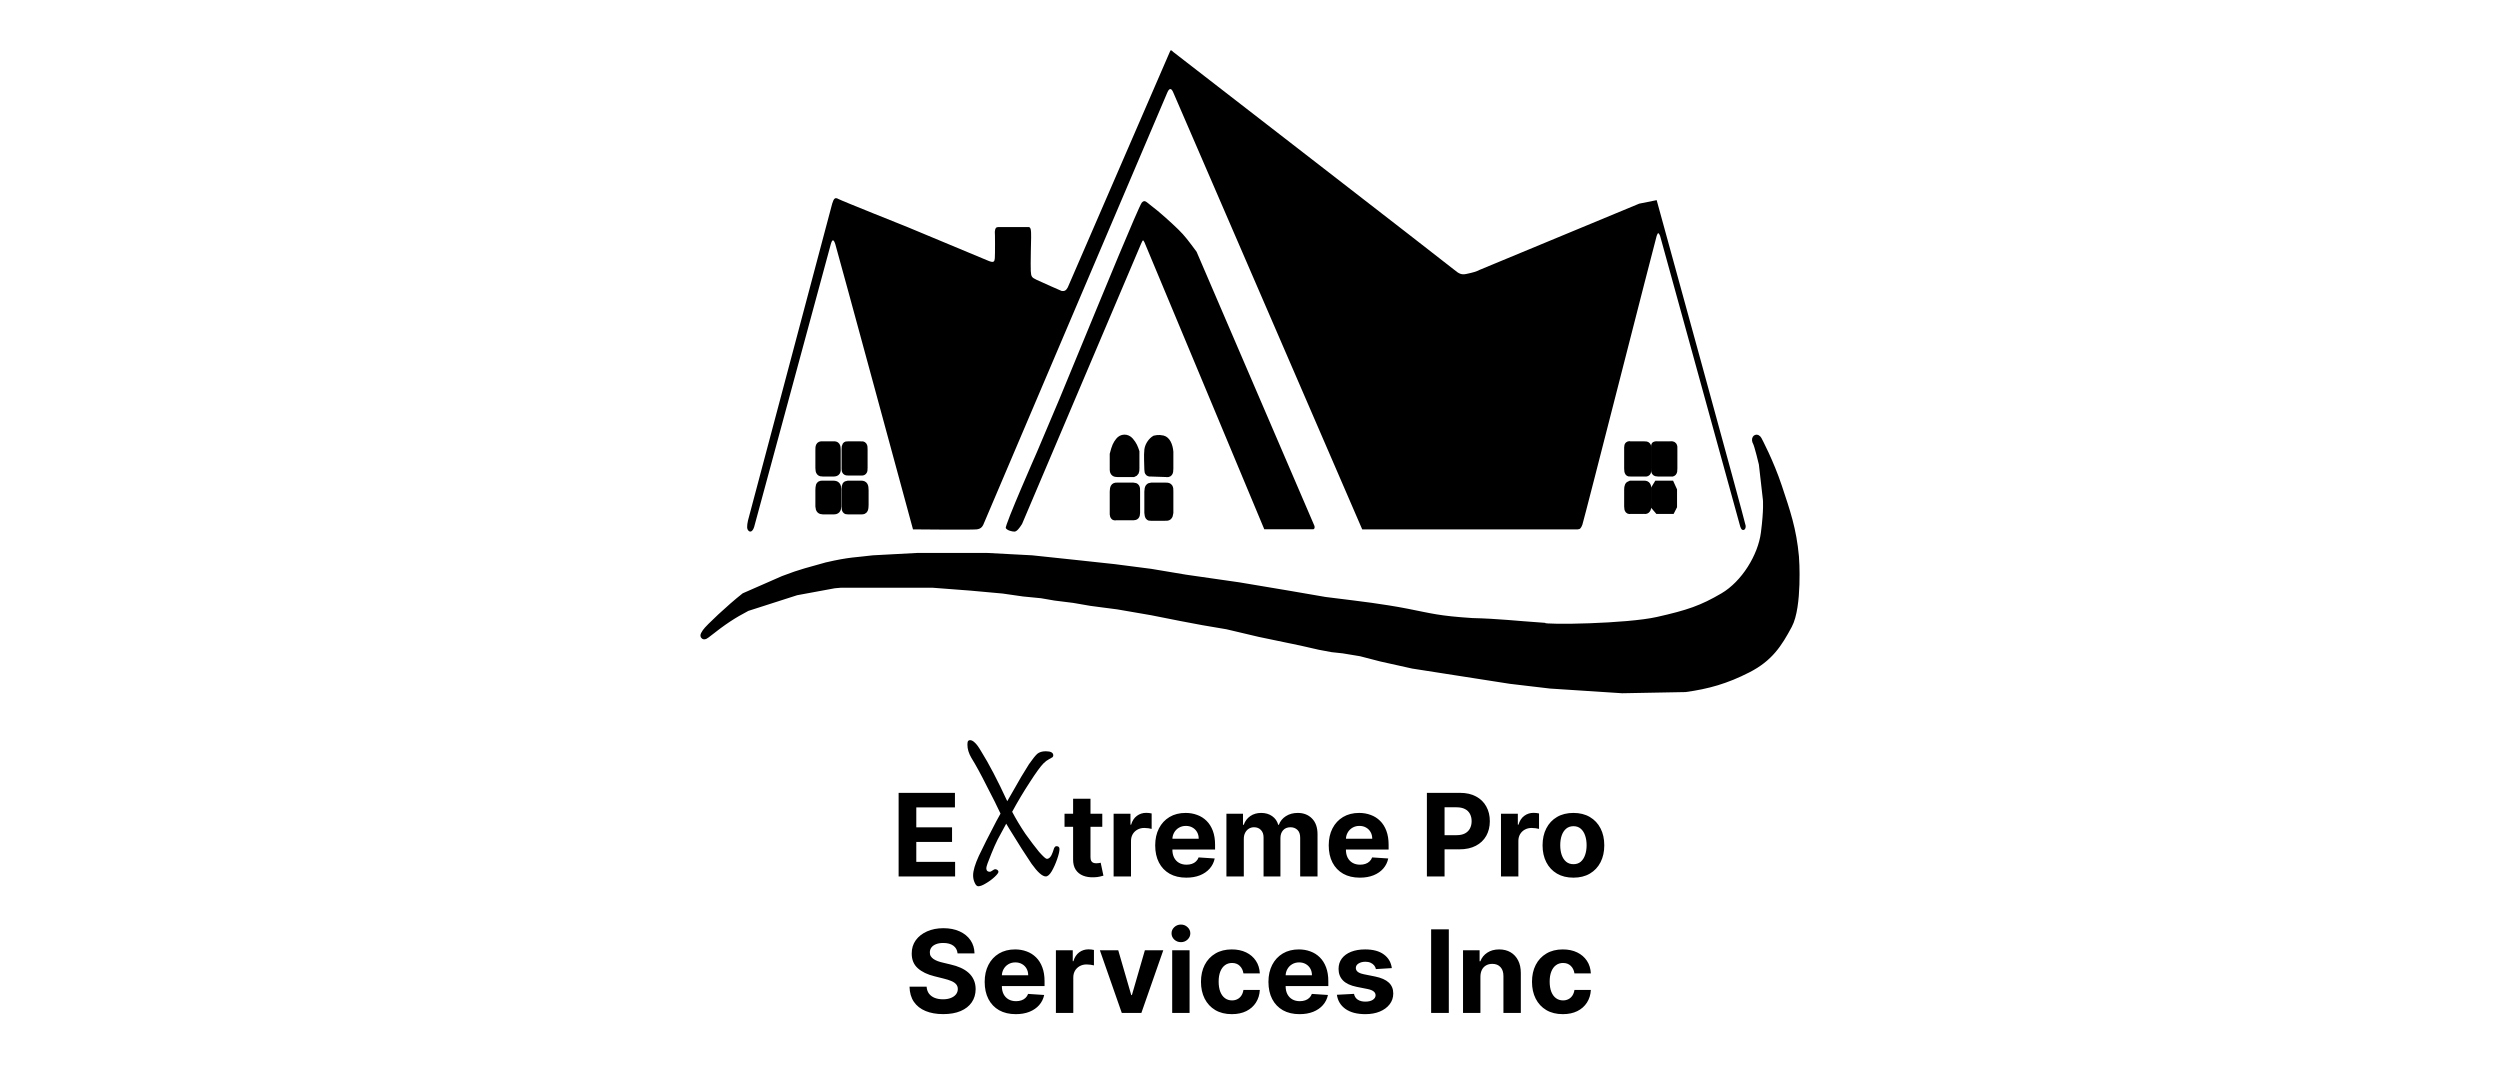 <svg width="348" height="150" viewBox="0 0 348 150" fill="none" xmlns="http://www.w3.org/2000/svg">
<path d="M104.26 73.934C104.593 74.178 104.879 73.689 104.975 73.363C105.07 73.037 115.46 34.628 115.651 33.976C115.841 33.323 116.031 33.24 116.27 33.976C116.509 34.711 127.089 73.689 127.089 73.689C127.089 73.689 135.287 73.771 135.954 73.689C136.621 73.608 136.809 73.264 137.05 72.629L149.823 42.62C149.823 42.62 162.215 13.507 162.501 12.855C162.787 12.202 163.073 12.284 163.311 12.855C163.55 13.426 189.62 73.689 189.62 73.689H219.599C219.953 73.679 220.075 73.526 220.266 73.037C220.456 72.548 230.418 33.405 230.608 32.834C230.799 32.263 230.899 32.425 231.085 32.834L242.237 73.281C242.375 73.701 242.49 73.805 242.762 73.771C242.958 73.606 243 73.526 243 73.2C243 72.874 230.608 27.86 230.608 27.86L228.178 28.349L205.968 37.564C205.487 37.809 205.072 37.933 204.109 38.135C203.483 38.269 203.108 38.135 202.441 37.564C201.774 36.993 163.311 7.228 163.311 7.228C163.017 6.936 162.958 6.913 162.835 7.228C162.712 7.543 148.632 40.01 148.632 40.01C148.408 40.395 148.254 40.561 147.774 40.499C147.774 40.499 144.962 39.276 144.295 38.95C143.627 38.624 143.532 38.542 143.485 37.727C143.437 36.911 143.532 33.079 143.532 33.079C143.541 32.039 143.514 31.541 143.103 31.611H138.909C138.639 31.644 138.527 31.748 138.48 32.263C138.514 32.462 138.519 35.424 138.48 35.933C138.442 36.442 138.315 36.582 137.67 36.34L126.327 31.611C126.327 31.611 117.128 27.941 116.699 27.696C116.27 27.452 116.072 27.573 115.841 28.349L104.117 72.466C103.955 73.248 103.926 73.689 104.26 73.934Z" fill="black"/>
<path d="M141.206 74C140.883 74 140.19 73.837 140.006 73.511C139.821 73.185 144.347 62.916 144.347 62.916L147.488 55.5L152.8 42.623C152.8 42.623 158.567 28.587 158.943 28.198C159.32 27.808 159.506 28.05 160.006 28.442C161.56 29.619 163.1 31.05 164.024 31.947C164.948 32.843 165.5 33.611 166.564 35.044C166.564 35.044 182.869 72.941 182.962 73.185C183.054 73.43 182.968 73.639 182.823 73.674H175.987L159.313 33.739C159.135 33.446 159.128 33.251 158.851 33.903C158.574 34.554 142.269 72.941 142.269 72.941C141.876 73.56 141.53 74 141.206 74Z" fill="black"/>
<path d="M244.477 61.556C244.24 61.148 244.473 60.727 244.761 61.229C244.761 61.229 246.418 64.331 247.554 67.759C248.69 71.187 249.567 73.634 249.921 77.554C249.941 77.671 250.375 84.405 248.974 87.022C247.573 89.638 246.323 91.593 243.293 93.143C240.264 94.694 237.7 95.412 234.583 95.837L225.825 96L215.789 95.347L210.251 94.694L196.664 92.572L192.262 91.593L189.422 90.858L186.96 90.45L185.445 90.287L183.693 89.96L181.185 89.389L175.314 88.164L170.817 87.103L167.456 86.532L164.427 85.961L160.308 85.144L155.574 84.328L153.681 84.083L151.834 83.838L149.467 83.43L146.864 83.104L144.97 82.777L142.461 82.532L139.621 82.124L135.124 81.716L129.774 81.308H117.088L116.141 81.39L110.839 82.369L103.975 84.573C102.014 85.611 100.812 86.377 98.341 88.328C97.946 88.621 97.868 88.573 98.247 88.001C98.625 87.43 101.656 84.581 103.643 83.022L103.844 82.934C105.835 82.061 107.015 81.542 109.04 80.655C111.602 79.663 112.762 79.441 115.052 78.778C118.397 78.002 119.167 78.102 121.537 77.799L127.644 77.472H137.443L143.645 77.799L149.799 78.451L155.101 79.023L160.166 79.676L165.042 80.492L172.427 81.553L179.244 82.696L184.451 83.594L188.38 84.083C188.38 84.083 192.546 84.573 195.86 85.226C199.173 85.879 200.234 86.228 204.901 86.532C208.651 86.626 210.848 86.912 214.843 87.185C215.112 87.504 226.472 87.334 230.748 86.369C235.025 85.404 236.924 84.761 239.885 83.022C242.846 81.283 245.187 77.472 245.613 74.207C246.039 70.942 245.897 69.555 245.897 69.555L245.329 64.576C245.329 64.576 244.714 61.964 244.477 61.556Z" fill="black" stroke="black"/>
<path d="M114.001 62.686V65.15C114.005 65.718 114.141 65.85 114.562 65.834H116.012C116.527 65.834 116.557 65.597 116.527 65.15V62.686C116.539 62.058 116.423 61.902 116.012 61.933H114.422C114.055 61.911 113.991 62.119 114.001 62.686Z" fill="black"/>
<path d="M117.649 65.287V62.48C117.656 62.024 117.737 61.903 118.023 61.933H119.801C120.179 61.883 120.287 62.018 120.269 62.549V65.15C120.291 65.648 120.162 65.732 119.801 65.697H118.117C117.727 65.716 117.659 65.597 117.649 65.287Z" fill="black"/>
<path d="M114.001 70.488V68.23C114.03 67.705 114.001 67.408 114.422 67.408H115.965C116.453 67.407 116.577 67.578 116.62 68.093V70.488C116.573 70.95 116.463 71.113 116.012 71.104H114.562C114.185 71.086 114.04 70.987 114.001 70.488Z" fill="black"/>
<path d="M117.649 70.488V68.024C117.657 67.584 117.729 67.436 118.023 67.408H119.894C120.315 67.408 120.403 67.638 120.409 68.23V70.283L120.409 70.283C120.39 70.831 120.379 71.138 119.894 71.104H118.023C117.746 71.117 117.649 71.035 117.649 70.488Z" fill="black"/>
<path d="M154.974 63.233V65.355C154.974 65.834 155.219 65.902 155.535 65.903H157.78C158.039 65.804 158.108 65.697 158.108 65.218V62.891C157.921 62.325 157.78 61.933 157.313 61.385C156.845 60.838 156.143 60.906 155.769 61.385C155.395 61.864 155.246 62.173 154.974 63.233Z" fill="black"/>
<path d="M159.792 65.355C159.792 64.876 159.698 63.302 159.792 62.617C159.885 61.933 160.379 61.335 160.774 61.112C160.774 61.112 161.288 60.975 161.85 61.112C162.411 61.248 162.753 62.002 162.832 62.891V65.218C162.832 65.834 162.732 65.974 162.317 65.903L160.259 65.834C159.939 65.853 159.792 65.834 159.792 65.355Z" fill="black"/>
<path d="M154.974 71.583V68.435C154.995 67.864 155.081 67.671 155.442 67.682H157.78C158.111 67.695 158.232 67.81 158.201 68.435V71.378C158.188 71.83 158.07 71.909 157.78 71.925H155.348C155.12 71.973 155.013 71.956 154.974 71.583Z" fill="black"/>
<path d="M159.792 71.378V68.435C159.815 67.819 159.945 67.71 160.259 67.682H162.317C162.766 67.669 162.857 67.86 162.832 68.435V71.378C162.771 71.912 162.617 72.031 162.177 71.994H160.213C159.945 72.027 159.836 71.936 159.792 71.378Z" fill="black"/>
<path d="M226.583 65.218V62.275C226.583 61.933 226.714 61.863 226.957 61.933H228.875C229.286 61.911 229.389 62.038 229.39 62.549V65.218C229.367 65.648 229.347 65.877 229.015 65.834H226.957C226.705 65.885 226.583 65.766 226.583 65.218Z" fill="black"/>
<path d="M230.325 65.218V62.275C230.338 61.86 230.325 61.933 230.793 61.933H232.477C232.928 61.872 233.035 62.017 232.991 62.549V65.218C233.009 65.797 232.874 65.898 232.477 65.834H230.793C230.392 65.84 230.303 65.688 230.325 65.218Z" fill="black"/>
<path d="M226.583 70.488V68.161C226.592 67.685 226.66 67.502 226.957 67.408H228.875C229.264 67.406 229.355 67.605 229.39 68.161V70.488C229.301 71.005 229.156 71.1 228.782 71.035H227.051C226.719 71.106 226.583 71.035 226.583 70.488Z" fill="black"/>
<path d="M230.699 67.408L230.325 68.024V70.488L230.793 71.035H232.664L232.944 70.488V68.229L232.57 67.408H230.699Z" fill="black"/>
<path d="M114.001 62.686V65.15C114.005 65.718 114.141 65.85 114.562 65.834H116.012C116.527 65.834 116.557 65.597 116.527 65.15V62.686C116.539 62.058 116.423 61.902 116.012 61.933H114.422C114.055 61.911 113.991 62.119 114.001 62.686Z" stroke="black"/>
<path d="M117.649 65.287V62.48C117.656 62.024 117.737 61.903 118.023 61.933H119.801C120.179 61.883 120.287 62.018 120.269 62.549V65.15C120.291 65.648 120.162 65.732 119.801 65.697H118.117C117.727 65.716 117.659 65.597 117.649 65.287Z" stroke="black"/>
<path d="M114.001 70.488V68.23C114.03 67.705 114.001 67.408 114.422 67.408H115.965C116.453 67.407 116.577 67.578 116.62 68.093V70.488C116.573 70.95 116.463 71.113 116.012 71.104H114.562C114.185 71.086 114.04 70.987 114.001 70.488Z" stroke="black"/>
<path d="M117.649 70.488V68.024C117.657 67.584 117.729 67.436 118.023 67.408H119.894C120.315 67.408 120.403 67.638 120.409 68.23V70.283L120.409 70.283C120.39 70.831 120.379 71.138 119.894 71.104H118.023C117.746 71.117 117.649 71.035 117.649 70.488Z" stroke="black"/>
<path d="M154.974 63.233V65.355C154.974 65.834 155.219 65.902 155.535 65.903H157.78C158.039 65.804 158.108 65.697 158.108 65.218V62.891C157.921 62.325 157.78 61.933 157.313 61.385C156.845 60.838 156.143 60.906 155.769 61.385C155.395 61.864 155.246 62.173 154.974 63.233Z" stroke="black"/>
<path d="M159.792 65.355C159.792 64.876 159.698 63.302 159.792 62.617C159.885 61.933 160.379 61.335 160.774 61.112C160.774 61.112 161.288 60.975 161.85 61.112C162.411 61.248 162.753 62.002 162.832 62.891V65.218C162.832 65.834 162.732 65.974 162.317 65.903L160.259 65.834C159.939 65.853 159.792 65.834 159.792 65.355Z" stroke="black"/>
<path d="M154.974 71.583V68.435C154.995 67.864 155.081 67.671 155.442 67.682H157.78C158.111 67.695 158.232 67.81 158.201 68.435V71.378C158.188 71.83 158.07 71.909 157.78 71.925H155.348C155.12 71.973 155.013 71.956 154.974 71.583Z" stroke="black"/>
<path d="M159.792 71.378V68.435C159.815 67.819 159.945 67.71 160.259 67.682H162.317C162.766 67.669 162.857 67.86 162.832 68.435V71.378C162.771 71.912 162.617 72.031 162.177 71.994H160.213C159.945 72.027 159.836 71.936 159.792 71.378Z" stroke="black"/>
<path d="M226.583 65.218V62.275C226.583 61.933 226.714 61.863 226.957 61.933H228.875C229.286 61.911 229.389 62.038 229.39 62.549V65.218C229.367 65.648 229.347 65.877 229.015 65.834H226.957C226.705 65.885 226.583 65.766 226.583 65.218Z" stroke="black"/>
<path d="M230.325 65.218V62.275C230.338 61.86 230.325 61.933 230.793 61.933H232.477C232.928 61.872 233.035 62.017 232.991 62.549V65.218C233.009 65.797 232.874 65.898 232.477 65.834H230.793C230.392 65.84 230.303 65.688 230.325 65.218Z" stroke="black"/>
<path d="M226.583 70.488V68.161C226.592 67.685 226.66 67.502 226.957 67.408H228.875C229.264 67.406 229.355 67.605 229.39 68.161V70.488C229.301 71.005 229.156 71.1 228.782 71.035H227.051C226.719 71.106 226.583 71.035 226.583 70.488Z" stroke="black"/>
<path d="M230.699 67.408L230.325 68.024V70.488L230.793 71.035H232.664L232.944 70.488V68.229L232.57 67.408H230.699Z" stroke="black"/>
<path d="M125.088 122V110.364H132.928V112.392H127.548V115.165H132.525V117.193H127.548V119.972H132.951V122H125.088ZM145.573 122C145.093 122 144.433 121.412 143.593 120.236C142.777 119.036 141.745 117.416 140.497 115.376L140.065 114.656C139.585 115.52 139.189 116.252 138.877 116.852C138.589 117.428 138.301 118.076 138.013 118.796C137.533 119.948 137.293 120.632 137.293 120.848C137.293 121.184 137.461 121.352 137.797 121.352C137.869 121.352 137.989 121.292 138.157 121.172C138.325 121.052 138.445 120.992 138.517 120.992C138.637 120.992 138.745 121.028 138.841 121.1C138.937 121.172 138.985 121.256 138.985 121.352C138.985 121.496 138.805 121.736 138.445 122.072C138.085 122.408 137.677 122.708 137.221 122.972C136.789 123.236 136.441 123.368 136.177 123.368C135.985 123.368 135.817 123.2 135.673 122.864C135.529 122.552 135.457 122.216 135.457 121.856C135.457 121.208 135.721 120.308 136.249 119.156C136.801 117.98 137.617 116.36 138.697 114.296L139.273 113.252C138.793 112.22 138.145 110.924 137.329 109.364C136.537 107.78 135.829 106.484 135.205 105.476C134.845 104.852 134.665 104.252 134.665 103.676C134.665 103.436 134.689 103.268 134.737 103.172C134.809 103.076 134.905 103.028 135.025 103.028C135.241 103.028 135.469 103.148 135.709 103.388C135.949 103.604 136.237 104 136.573 104.576C137.653 106.304 138.865 108.62 140.209 111.524C140.305 111.356 140.581 110.876 141.037 110.084C141.781 108.74 142.513 107.504 143.233 106.376C143.737 105.656 144.121 105.176 144.385 104.936C144.673 104.696 145.069 104.576 145.573 104.576C146.269 104.576 146.617 104.768 146.617 105.152C146.617 105.248 146.581 105.332 146.509 105.404C146.437 105.452 146.269 105.548 146.005 105.692C145.765 105.812 145.513 106.004 145.249 106.268C144.841 106.676 144.205 107.552 143.341 108.896C142.477 110.216 141.661 111.584 140.893 113C141.421 114.008 142.033 115.028 142.729 116.06C143.449 117.068 144.085 117.908 144.637 118.58C145.213 119.228 145.573 119.552 145.717 119.552C146.053 119.552 146.329 119.24 146.545 118.616C146.593 118.448 146.653 118.268 146.725 118.076C146.821 117.884 146.929 117.788 147.049 117.788C147.337 117.788 147.481 117.92 147.481 118.184C147.481 118.496 147.373 118.964 147.157 119.588C146.941 120.212 146.689 120.776 146.401 121.28C146.113 121.76 145.837 122 145.573 122ZM153.438 113.273V115.091H148.182V113.273H153.438ZM149.376 111.182H151.796V119.318C151.796 119.542 151.83 119.716 151.898 119.841C151.966 119.962 152.061 120.047 152.182 120.097C152.307 120.146 152.451 120.17 152.614 120.17C152.728 120.17 152.841 120.161 152.955 120.142C153.069 120.119 153.156 120.102 153.216 120.091L153.597 121.892C153.476 121.93 153.305 121.973 153.086 122.023C152.866 122.076 152.599 122.108 152.285 122.119C151.701 122.142 151.19 122.064 150.751 121.886C150.315 121.708 149.976 121.432 149.733 121.057C149.491 120.682 149.372 120.208 149.376 119.636V111.182ZM155.015 122V113.273H157.361V114.795H157.452C157.611 114.254 157.878 113.845 158.253 113.568C158.628 113.288 159.06 113.148 159.549 113.148C159.67 113.148 159.801 113.155 159.941 113.17C160.081 113.186 160.204 113.206 160.31 113.233V115.381C160.197 115.347 160.039 115.316 159.839 115.29C159.638 115.263 159.454 115.25 159.287 115.25C158.931 115.25 158.613 115.328 158.333 115.483C158.056 115.634 157.837 115.847 157.674 116.119C157.515 116.392 157.435 116.706 157.435 117.062V122H155.015ZM165.133 122.17C164.235 122.17 163.462 121.989 162.814 121.625C162.171 121.258 161.674 120.739 161.326 120.068C160.977 119.394 160.803 118.597 160.803 117.676C160.803 116.778 160.977 115.991 161.326 115.312C161.674 114.634 162.165 114.106 162.797 113.727C163.434 113.348 164.18 113.159 165.036 113.159C165.612 113.159 166.148 113.252 166.644 113.438C167.144 113.619 167.58 113.894 167.951 114.261C168.326 114.629 168.617 115.091 168.826 115.648C169.034 116.201 169.138 116.848 169.138 117.591V118.256H161.769V116.756H166.86C166.86 116.407 166.784 116.098 166.633 115.83C166.481 115.561 166.271 115.35 166.002 115.199C165.737 115.044 165.428 114.966 165.076 114.966C164.708 114.966 164.383 115.051 164.099 115.222C163.818 115.388 163.599 115.614 163.439 115.898C163.28 116.178 163.199 116.491 163.195 116.835V118.261C163.195 118.693 163.275 119.066 163.434 119.381C163.597 119.695 163.826 119.938 164.121 120.108C164.417 120.278 164.767 120.364 165.172 120.364C165.441 120.364 165.688 120.326 165.911 120.25C166.135 120.174 166.326 120.061 166.485 119.909C166.644 119.758 166.765 119.572 166.849 119.352L169.087 119.5C168.974 120.038 168.741 120.508 168.388 120.909C168.04 121.307 167.589 121.617 167.036 121.841C166.487 122.061 165.852 122.17 165.133 122.17ZM170.718 122V113.273H173.025V114.812H173.127C173.309 114.301 173.612 113.898 174.036 113.602C174.46 113.307 174.968 113.159 175.559 113.159C176.157 113.159 176.667 113.309 177.087 113.608C177.508 113.903 177.788 114.305 177.928 114.812H178.019C178.197 114.312 178.519 113.913 178.985 113.614C179.455 113.311 180.01 113.159 180.65 113.159C181.464 113.159 182.125 113.419 182.633 113.938C183.144 114.453 183.4 115.184 183.4 116.131V122H180.985V116.608C180.985 116.123 180.856 115.759 180.599 115.517C180.341 115.275 180.019 115.153 179.633 115.153C179.193 115.153 178.85 115.294 178.604 115.574C178.358 115.85 178.235 116.216 178.235 116.67V122H175.888V116.557C175.888 116.129 175.765 115.788 175.519 115.534C175.277 115.28 174.956 115.153 174.559 115.153C174.29 115.153 174.047 115.222 173.831 115.358C173.619 115.491 173.451 115.678 173.326 115.92C173.201 116.159 173.138 116.439 173.138 116.761V122H170.718ZM189.289 122.17C188.391 122.17 187.618 121.989 186.971 121.625C186.327 121.258 185.831 120.739 185.482 120.068C185.134 119.394 184.959 118.597 184.959 117.676C184.959 116.778 185.134 115.991 185.482 115.312C185.831 114.634 186.321 114.106 186.954 113.727C187.59 113.348 188.336 113.159 189.192 113.159C189.768 113.159 190.304 113.252 190.8 113.438C191.3 113.619 191.736 113.894 192.107 114.261C192.482 114.629 192.774 115.091 192.982 115.648C193.19 116.201 193.295 116.848 193.295 117.591V118.256H185.925V116.756H191.016C191.016 116.407 190.94 116.098 190.789 115.83C190.637 115.561 190.427 115.35 190.158 115.199C189.893 115.044 189.584 114.966 189.232 114.966C188.865 114.966 188.539 115.051 188.255 115.222C187.974 115.388 187.755 115.614 187.596 115.898C187.437 116.178 187.355 116.491 187.351 116.835V118.261C187.351 118.693 187.431 119.066 187.59 119.381C187.753 119.695 187.982 119.938 188.278 120.108C188.573 120.278 188.923 120.364 189.329 120.364C189.598 120.364 189.844 120.326 190.067 120.25C190.291 120.174 190.482 120.061 190.641 119.909C190.8 119.758 190.921 119.572 191.005 119.352L193.243 119.5C193.13 120.038 192.897 120.508 192.545 120.909C192.196 121.307 191.745 121.617 191.192 121.841C190.643 122.061 190.009 122.17 189.289 122.17ZM198.623 122V110.364H203.214C204.096 110.364 204.848 110.532 205.469 110.869C206.09 111.203 206.564 111.667 206.89 112.261C207.219 112.852 207.384 113.534 207.384 114.307C207.384 115.08 207.217 115.761 206.884 116.352C206.551 116.943 206.068 117.403 205.435 117.733C204.806 118.062 204.045 118.227 203.151 118.227H200.225V116.256H202.753C203.227 116.256 203.617 116.174 203.924 116.011C204.234 115.845 204.465 115.616 204.617 115.324C204.772 115.028 204.85 114.689 204.85 114.307C204.85 113.92 204.772 113.583 204.617 113.295C204.465 113.004 204.234 112.778 203.924 112.619C203.613 112.456 203.219 112.375 202.742 112.375H201.083V122H198.623ZM208.937 122V113.273H211.283V114.795H211.374C211.533 114.254 211.8 113.845 212.175 113.568C212.55 113.288 212.982 113.148 213.471 113.148C213.592 113.148 213.723 113.155 213.863 113.17C214.003 113.186 214.126 113.206 214.232 113.233V115.381C214.118 115.347 213.961 115.316 213.76 115.29C213.56 115.263 213.376 115.25 213.209 115.25C212.853 115.25 212.535 115.328 212.255 115.483C211.978 115.634 211.759 115.847 211.596 116.119C211.437 116.392 211.357 116.706 211.357 117.062V122H208.937ZM219.02 122.17C218.138 122.17 217.375 121.983 216.731 121.608C216.09 121.229 215.596 120.703 215.248 120.028C214.899 119.35 214.725 118.564 214.725 117.67C214.725 116.769 214.899 115.981 215.248 115.307C215.596 114.629 216.09 114.102 216.731 113.727C217.375 113.348 218.138 113.159 219.02 113.159C219.903 113.159 220.664 113.348 221.305 113.727C221.948 114.102 222.445 114.629 222.793 115.307C223.142 115.981 223.316 116.769 223.316 117.67C223.316 118.564 223.142 119.35 222.793 120.028C222.445 120.703 221.948 121.229 221.305 121.608C220.664 121.983 219.903 122.17 219.02 122.17ZM219.032 120.295C219.433 120.295 219.769 120.182 220.037 119.955C220.306 119.723 220.509 119.409 220.645 119.011C220.786 118.614 220.856 118.161 220.856 117.653C220.856 117.146 220.786 116.693 220.645 116.295C220.509 115.898 220.306 115.583 220.037 115.352C219.769 115.121 219.433 115.006 219.032 115.006C218.626 115.006 218.286 115.121 218.009 115.352C217.736 115.583 217.53 115.898 217.39 116.295C217.253 116.693 217.185 117.146 217.185 117.653C217.185 118.161 217.253 118.614 217.39 119.011C217.53 119.409 217.736 119.723 218.009 119.955C218.286 120.182 218.626 120.295 219.032 120.295ZM133.293 132.71C133.247 132.252 133.052 131.896 132.707 131.642C132.363 131.388 131.895 131.261 131.304 131.261C130.902 131.261 130.563 131.318 130.287 131.432C130.01 131.542 129.798 131.695 129.651 131.892C129.507 132.089 129.435 132.312 129.435 132.562C129.427 132.771 129.471 132.953 129.565 133.108C129.664 133.263 129.798 133.398 129.969 133.511C130.139 133.621 130.336 133.718 130.56 133.801C130.783 133.881 131.022 133.949 131.276 134.006L132.321 134.256C132.829 134.369 133.295 134.521 133.719 134.71C134.143 134.9 134.51 135.133 134.821 135.409C135.132 135.686 135.372 136.011 135.543 136.386C135.717 136.761 135.806 137.191 135.81 137.676C135.806 138.388 135.624 139.006 135.264 139.528C134.908 140.047 134.393 140.451 133.719 140.739C133.048 141.023 132.24 141.165 131.293 141.165C130.353 141.165 129.535 141.021 128.838 140.733C128.145 140.445 127.603 140.019 127.213 139.455C126.827 138.886 126.624 138.184 126.605 137.347H128.986C129.012 137.737 129.124 138.062 129.321 138.324C129.522 138.581 129.789 138.777 130.122 138.909C130.459 139.038 130.84 139.102 131.264 139.102C131.681 139.102 132.043 139.042 132.349 138.92C132.66 138.799 132.901 138.631 133.071 138.415C133.241 138.199 133.327 137.951 133.327 137.67C133.327 137.409 133.249 137.189 133.094 137.011C132.942 136.833 132.719 136.682 132.423 136.557C132.132 136.432 131.774 136.318 131.349 136.216L130.082 135.898C129.101 135.659 128.327 135.286 127.759 134.778C127.19 134.271 126.908 133.587 126.912 132.727C126.908 132.023 127.096 131.407 127.474 130.881C127.857 130.354 128.382 129.943 129.048 129.648C129.715 129.352 130.473 129.205 131.321 129.205C132.185 129.205 132.938 129.352 133.582 129.648C134.23 129.943 134.734 130.354 135.094 130.881C135.454 131.407 135.639 132.017 135.651 132.71H133.293ZM141.396 141.17C140.499 141.17 139.726 140.989 139.078 140.625C138.434 140.258 137.938 139.739 137.589 139.068C137.241 138.394 137.067 137.597 137.067 136.676C137.067 135.778 137.241 134.991 137.589 134.312C137.938 133.634 138.429 133.106 139.061 132.727C139.697 132.348 140.444 132.159 141.3 132.159C141.875 132.159 142.411 132.252 142.908 132.438C143.408 132.619 143.843 132.894 144.214 133.261C144.589 133.629 144.881 134.091 145.089 134.648C145.298 135.201 145.402 135.848 145.402 136.591V137.256H138.033V135.756H143.124C143.124 135.407 143.048 135.098 142.896 134.83C142.745 134.561 142.535 134.35 142.266 134.199C142 134.044 141.692 133.966 141.339 133.966C140.972 133.966 140.646 134.051 140.362 134.222C140.082 134.388 139.862 134.614 139.703 134.898C139.544 135.178 139.463 135.491 139.459 135.835V137.261C139.459 137.693 139.538 138.066 139.697 138.381C139.86 138.695 140.089 138.938 140.385 139.108C140.68 139.278 141.031 139.364 141.436 139.364C141.705 139.364 141.951 139.326 142.175 139.25C142.398 139.174 142.589 139.061 142.749 138.909C142.908 138.758 143.029 138.572 143.112 138.352L145.351 138.5C145.237 139.038 145.004 139.508 144.652 139.909C144.304 140.307 143.853 140.617 143.3 140.841C142.75 141.061 142.116 141.17 141.396 141.17ZM146.982 141V132.273H149.328V133.795H149.419C149.578 133.254 149.845 132.845 150.22 132.568C150.595 132.288 151.027 132.148 151.516 132.148C151.637 132.148 151.768 132.155 151.908 132.17C152.048 132.186 152.171 132.206 152.277 132.233V134.381C152.163 134.347 152.006 134.316 151.805 134.29C151.605 134.263 151.421 134.25 151.254 134.25C150.898 134.25 150.58 134.328 150.3 134.483C150.023 134.634 149.804 134.847 149.641 135.119C149.482 135.392 149.402 135.706 149.402 136.062V141H146.982ZM161.93 132.273L158.879 141H156.152L153.101 132.273H155.658L157.47 138.517H157.561L159.368 132.273H161.93ZM163.169 141V132.273H165.589V141H163.169ZM164.385 131.148C164.025 131.148 163.716 131.028 163.459 130.79C163.205 130.547 163.078 130.258 163.078 129.92C163.078 129.587 163.205 129.301 163.459 129.062C163.716 128.82 164.025 128.699 164.385 128.699C164.745 128.699 165.052 128.82 165.305 129.062C165.563 129.301 165.692 129.587 165.692 129.92C165.692 130.258 165.563 130.547 165.305 130.79C165.052 131.028 164.745 131.148 164.385 131.148ZM171.472 141.17C170.578 141.17 169.809 140.981 169.165 140.602C168.525 140.22 168.032 139.689 167.688 139.011C167.347 138.333 167.176 137.553 167.176 136.67C167.176 135.777 167.348 134.992 167.693 134.318C168.042 133.64 168.536 133.112 169.176 132.733C169.816 132.35 170.578 132.159 171.46 132.159C172.222 132.159 172.888 132.297 173.46 132.574C174.032 132.85 174.485 133.239 174.818 133.739C175.152 134.239 175.335 134.826 175.369 135.5H173.085C173.021 135.064 172.85 134.714 172.574 134.449C172.301 134.18 171.943 134.045 171.5 134.045C171.125 134.045 170.797 134.148 170.517 134.352C170.241 134.553 170.025 134.847 169.869 135.233C169.714 135.619 169.636 136.087 169.636 136.636C169.636 137.193 169.712 137.667 169.864 138.057C170.019 138.447 170.237 138.744 170.517 138.949C170.797 139.153 171.125 139.256 171.5 139.256C171.777 139.256 172.025 139.199 172.244 139.085C172.468 138.972 172.652 138.807 172.795 138.591C172.943 138.371 173.04 138.108 173.085 137.801H175.369C175.331 138.468 175.15 139.055 174.824 139.562C174.502 140.066 174.057 140.46 173.489 140.744C172.92 141.028 172.248 141.17 171.472 141.17ZM180.896 141.17C179.999 141.17 179.226 140.989 178.578 140.625C177.934 140.258 177.438 139.739 177.089 139.068C176.741 138.394 176.567 137.597 176.567 136.676C176.567 135.778 176.741 134.991 177.089 134.312C177.438 133.634 177.929 133.106 178.561 132.727C179.197 132.348 179.944 132.159 180.8 132.159C181.375 132.159 181.911 132.252 182.408 132.438C182.908 132.619 183.343 132.894 183.714 133.261C184.089 133.629 184.381 134.091 184.589 134.648C184.798 135.201 184.902 135.848 184.902 136.591V137.256H177.533V135.756H182.624C182.624 135.407 182.548 135.098 182.396 134.83C182.245 134.561 182.035 134.35 181.766 134.199C181.5 134.044 181.192 133.966 180.839 133.966C180.472 133.966 180.146 134.051 179.862 134.222C179.582 134.388 179.362 134.614 179.203 134.898C179.044 135.178 178.963 135.491 178.959 135.835V137.261C178.959 137.693 179.038 138.066 179.197 138.381C179.36 138.695 179.589 138.938 179.885 139.108C180.18 139.278 180.531 139.364 180.936 139.364C181.205 139.364 181.451 139.326 181.675 139.25C181.898 139.174 182.089 139.061 182.249 138.909C182.408 138.758 182.529 138.572 182.612 138.352L184.851 138.5C184.737 139.038 184.504 139.508 184.152 139.909C183.804 140.307 183.353 140.617 182.8 140.841C182.25 141.061 181.616 141.17 180.896 141.17ZM193.743 134.761L191.527 134.898C191.489 134.708 191.408 134.538 191.283 134.386C191.158 134.231 190.993 134.108 190.788 134.017C190.588 133.922 190.347 133.875 190.067 133.875C189.692 133.875 189.375 133.955 189.118 134.114C188.86 134.269 188.732 134.477 188.732 134.739C188.732 134.947 188.815 135.123 188.982 135.267C189.148 135.411 189.434 135.527 189.839 135.614L191.419 135.932C192.268 136.106 192.9 136.386 193.317 136.773C193.733 137.159 193.942 137.667 193.942 138.295C193.942 138.867 193.773 139.369 193.436 139.801C193.103 140.233 192.644 140.57 192.061 140.812C191.482 141.051 190.813 141.17 190.055 141.17C188.9 141.17 187.98 140.93 187.294 140.449C186.612 139.964 186.213 139.305 186.095 138.472L188.476 138.347C188.548 138.699 188.722 138.968 188.999 139.153C189.275 139.335 189.629 139.426 190.061 139.426C190.485 139.426 190.826 139.345 191.084 139.182C191.345 139.015 191.478 138.801 191.482 138.54C191.478 138.32 191.385 138.14 191.203 138C191.021 137.856 190.741 137.746 190.362 137.67L188.851 137.369C187.999 137.199 187.364 136.903 186.947 136.483C186.535 136.062 186.328 135.527 186.328 134.875C186.328 134.314 186.48 133.831 186.783 133.426C187.089 133.021 187.519 132.708 188.072 132.489C188.629 132.269 189.281 132.159 190.027 132.159C191.129 132.159 191.997 132.392 192.629 132.858C193.266 133.324 193.637 133.958 193.743 134.761ZM201.675 129.364V141H199.214V129.364H201.675ZM206.074 135.955V141H203.653V132.273H205.96V133.812H206.062C206.256 133.305 206.58 132.903 207.034 132.608C207.489 132.309 208.04 132.159 208.688 132.159C209.294 132.159 209.822 132.292 210.273 132.557C210.723 132.822 211.074 133.201 211.324 133.693C211.574 134.182 211.699 134.765 211.699 135.443V141H209.278V135.875C209.282 135.341 209.146 134.924 208.869 134.625C208.593 134.322 208.212 134.17 207.727 134.17C207.402 134.17 207.114 134.241 206.864 134.381C206.617 134.521 206.424 134.725 206.284 134.994C206.148 135.259 206.078 135.58 206.074 135.955ZM217.55 141.17C216.656 141.17 215.887 140.981 215.243 140.602C214.603 140.22 214.11 139.689 213.766 139.011C213.425 138.333 213.254 137.553 213.254 136.67C213.254 135.777 213.427 134.992 213.771 134.318C214.12 133.64 214.614 133.112 215.254 132.733C215.894 132.35 216.656 132.159 217.538 132.159C218.3 132.159 218.966 132.297 219.538 132.574C220.11 132.85 220.563 133.239 220.896 133.739C221.23 134.239 221.413 134.826 221.447 135.5H219.163C219.099 135.064 218.929 134.714 218.652 134.449C218.379 134.18 218.021 134.045 217.578 134.045C217.203 134.045 216.875 134.148 216.595 134.352C216.319 134.553 216.103 134.847 215.947 135.233C215.792 135.619 215.714 136.087 215.714 136.636C215.714 137.193 215.79 137.667 215.942 138.057C216.097 138.447 216.315 138.744 216.595 138.949C216.875 139.153 217.203 139.256 217.578 139.256C217.855 139.256 218.103 139.199 218.322 139.085C218.546 138.972 218.73 138.807 218.874 138.591C219.021 138.371 219.118 138.108 219.163 137.801H221.447C221.41 138.468 221.228 139.055 220.902 139.562C220.58 140.066 220.135 140.46 219.567 140.744C218.999 141.028 218.326 141.17 217.55 141.17Z" fill="black"/>
</svg>
